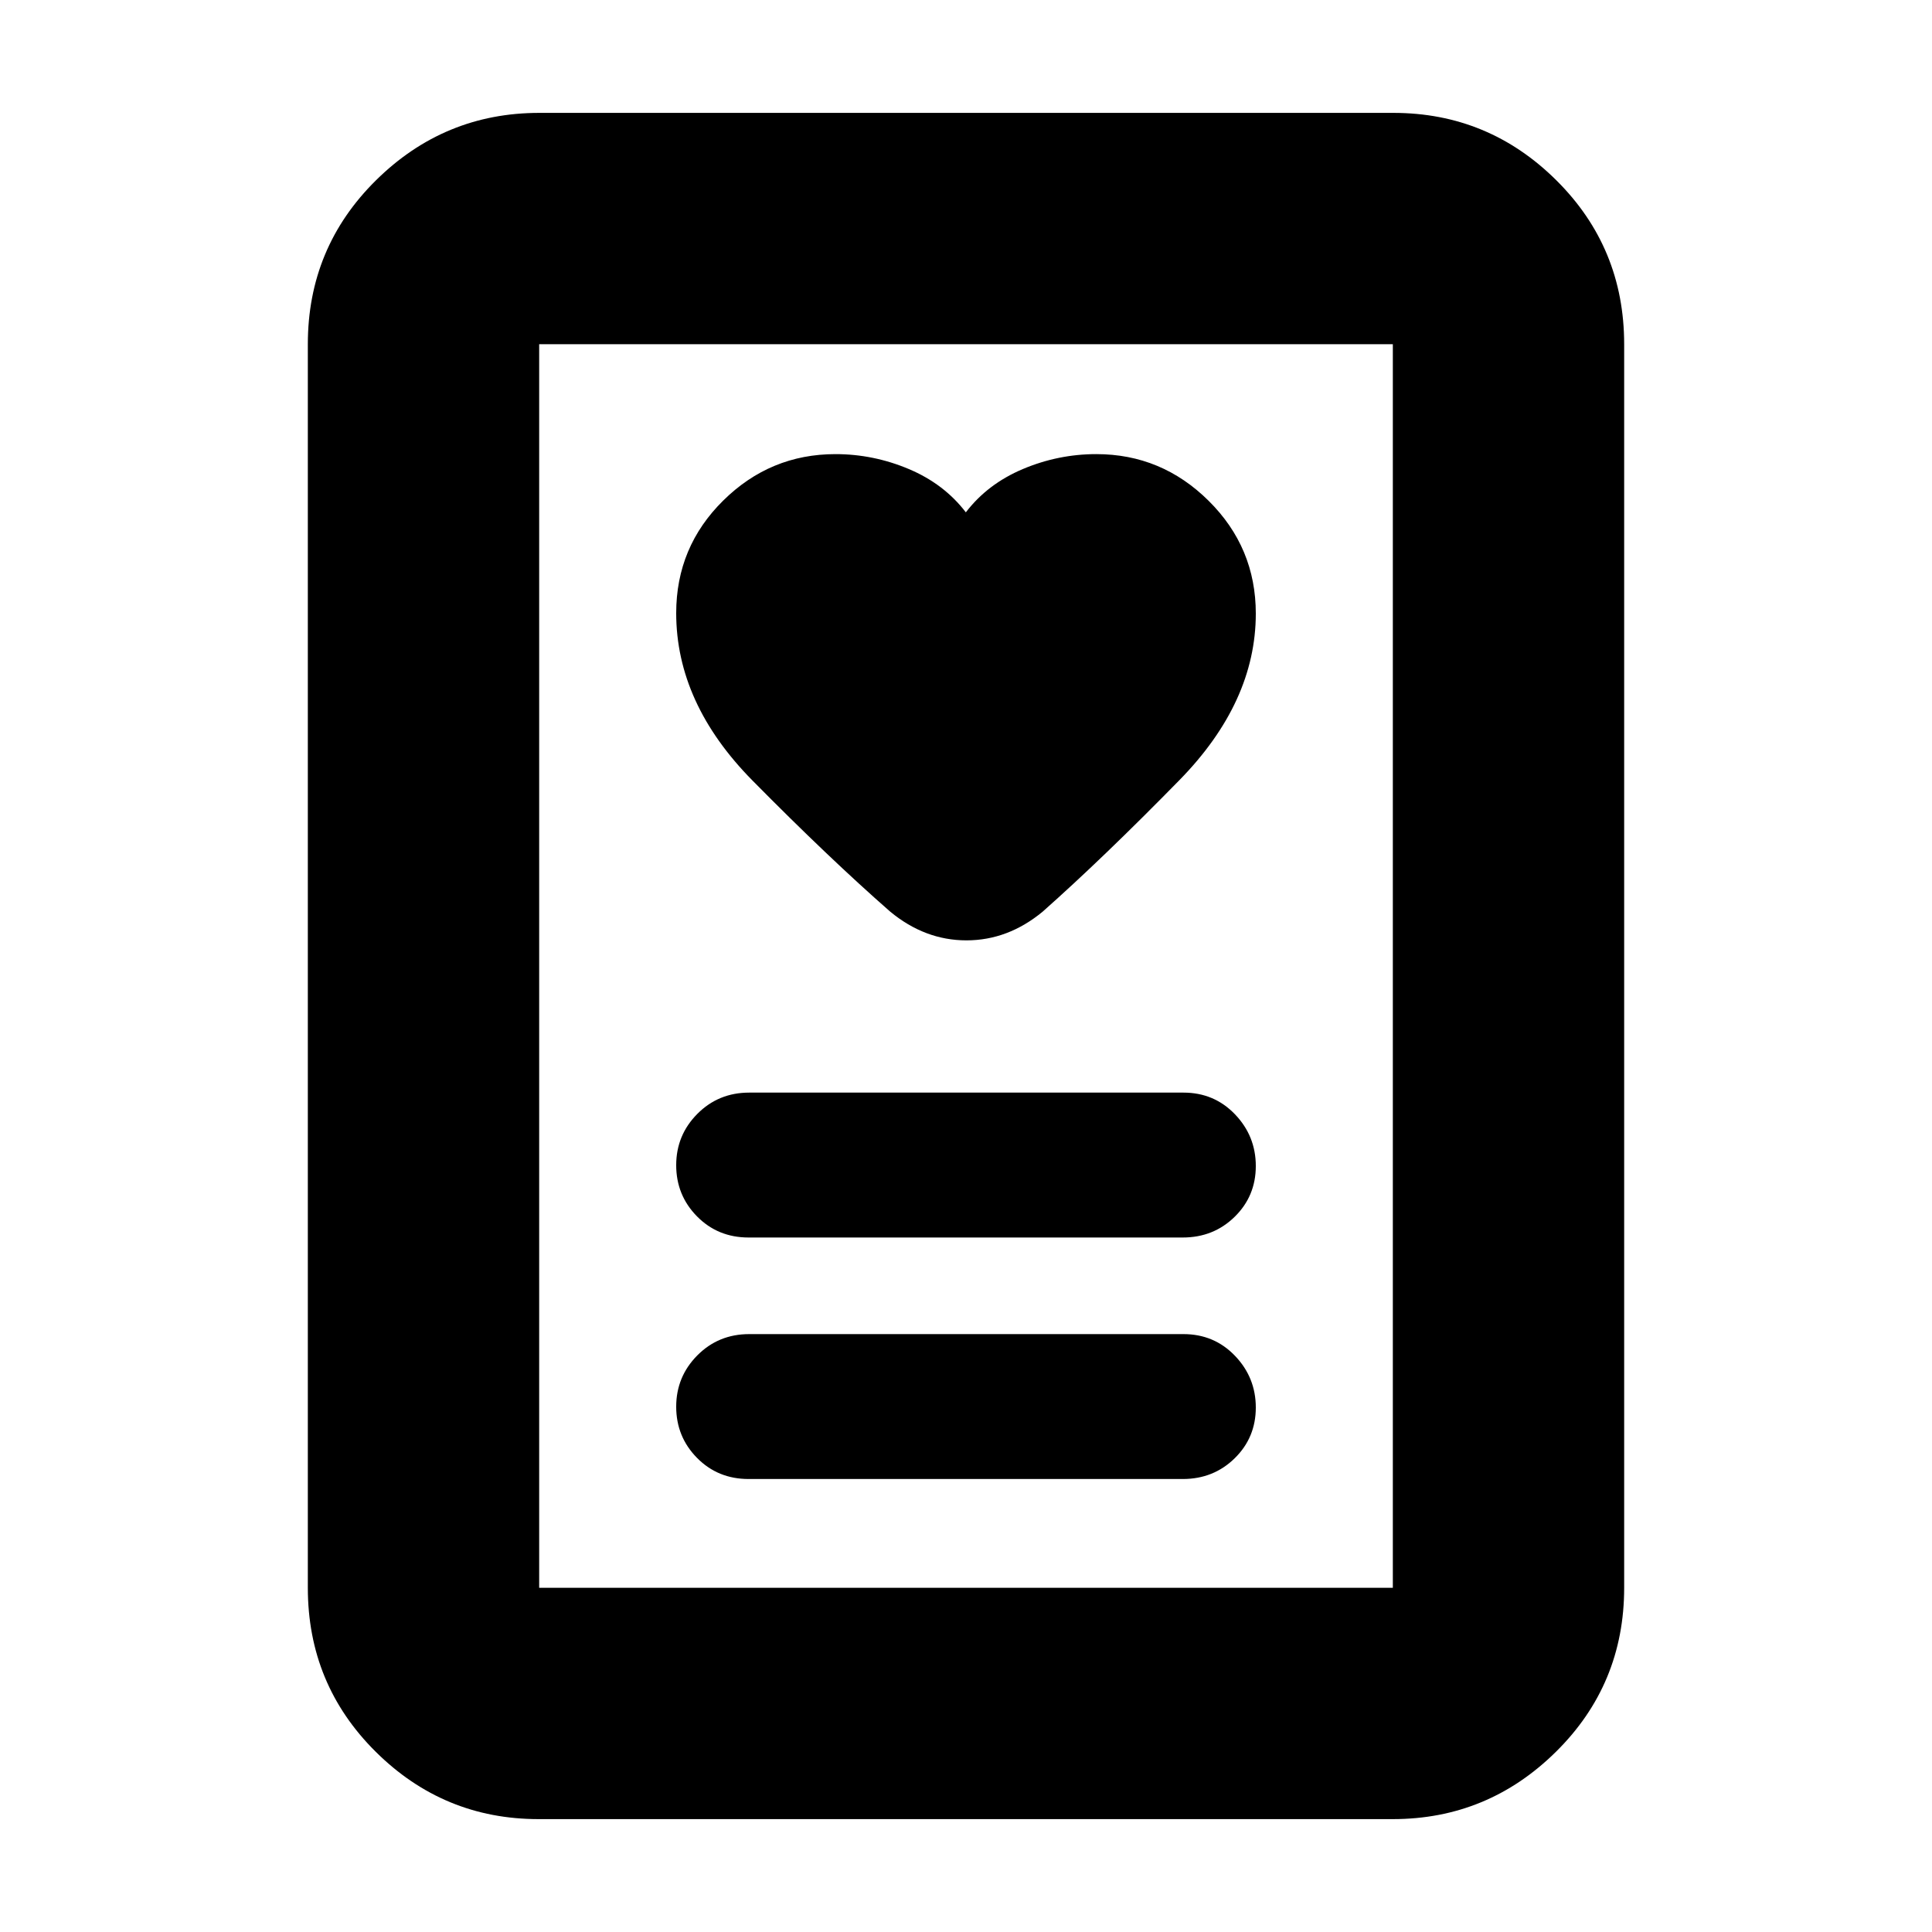 <svg xmlns="http://www.w3.org/2000/svg" height="20" viewBox="0 -960 960 960" width="20"><path d="M371.96-225.09h215.76q15.28 0 25.78-10.29 10.5-10.29 10.5-25.21 0-14.93-10.34-25.71-10.34-10.79-25.62-10.79H372.28q-15.28 0-25.78 10.57-10.5 10.58-10.5 25.5 0 14.93 10.34 25.43t25.62 10.5Zm0-120h215.76q15.28 0 25.78-10.29 10.5-10.29 10.5-25.21 0-14.93-10.34-25.71-10.34-10.79-25.62-10.79H372.28q-15.28 0-25.78 10.57-10.5 10.58-10.5 25.5 0 14.93 10.34 25.43t25.62 10.5Zm107.96-360.33q-10.8-14.13-28.36-21.53t-36.44-7.4q-32.37 0-55.74 23.06Q336-688.23 336-655.36q0 44.82 37.95 83.25 37.95 38.44 68.4 65.11 17.26 14.26 37.87 14.26 20.61 0 37.87-14.26 30.01-26.61 67.96-65.36Q624-611.11 624-655.14q0-32.77-23.41-55.99t-55.83-23.22q-18.91 0-36.47 7.4t-28.37 21.53ZM692.05-56.09H267.63q-47.22 0-80.95-33.48-33.72-33.47-33.72-81.47v-617.92q0-48 33.88-81.47 33.89-33.48 81.11-33.48h424.42q47.22 0 80.95 33.48 33.72 33.47 33.72 81.47v617.92q0 48-33.88 81.47-33.89 33.48-81.11 33.48ZM267.91-171.04h424.18v-617.92H267.91v617.92Zm0 0v-617.92 617.92Z"/></svg>